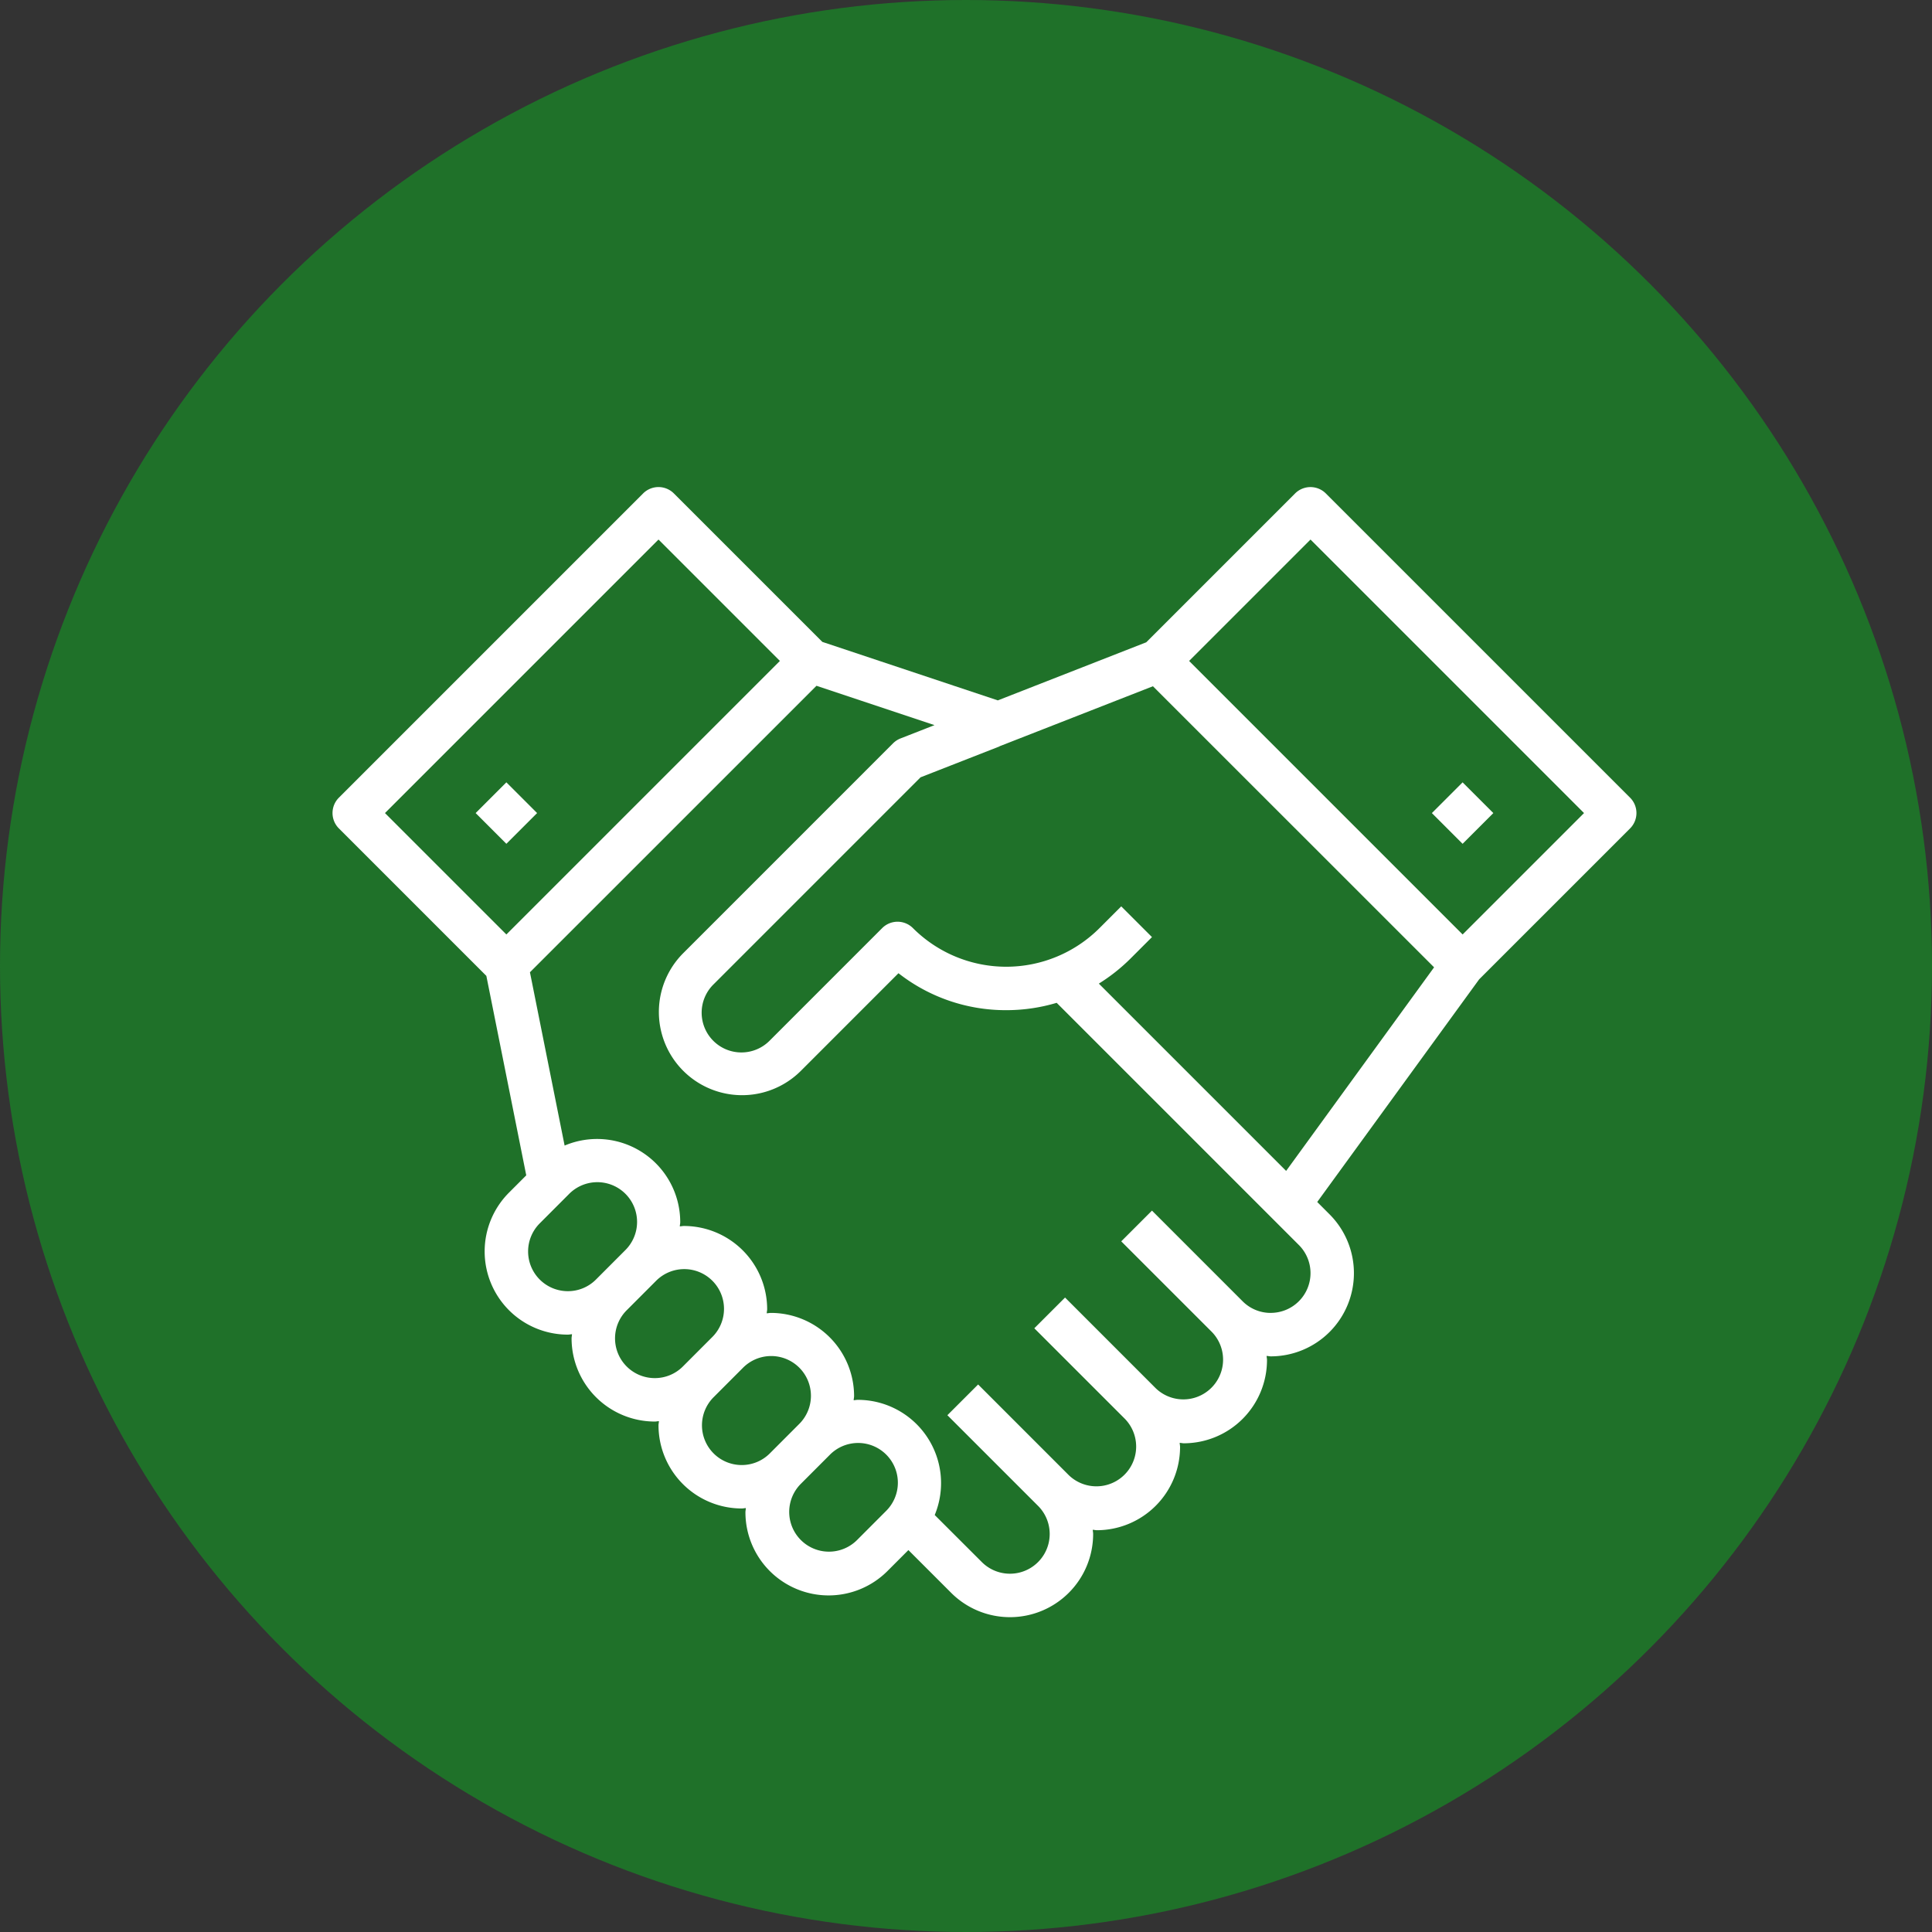 <svg xmlns="http://www.w3.org/2000/svg" width="181.71" height="181.71" viewBox="0 0 181.71 181.71"><rect x="0" y="0" width="181.71" height="181.71" fill="#333333" stroke="none"/><g transform="translate(-6581.146 -1694.021)"><circle cx="90.855" cy="90.855" r="90.855" transform="translate(6581.146 1694.021)" fill="#1f7129"/><path d="M6705.845,1740.431a2.045,2.045,0,0,0-2.891,0l-14,14-13.961,5.464-16.5-5.5-13.968-13.966a2.045,2.045,0,0,0-2.891,0l-28.615,28.616a2.044,2.044,0,0,0,0,2.89l13.87,13.87,3.753,18.76-1.621,1.623a7.825,7.825,0,0,0,5.533,13.358c.131,0,.258-.031.388-.039,0,.133-.038.257-.038.39a7.835,7.835,0,0,0,7.826,7.825c.131,0,.258-.031.388-.039,0,.133-.038.257-.038.39a7.834,7.834,0,0,0,7.826,7.825c.131,0,.258-.031.388-.039,0,.133-.038.257-.038.39a7.824,7.824,0,0,0,13.357,5.533h0l1.97-1.972,4.017,4.016a7.824,7.824,0,0,0,13.359-5.533c0-.133-.03-.257-.038-.39.13,0,.257.039.388.039a7.834,7.834,0,0,0,7.826-7.825c0-.133-.03-.257-.038-.39.13,0,.257.039.388.039a7.834,7.834,0,0,0,7.826-7.825c0-.133-.03-.257-.038-.39.13,0,.257.039.388.039a7.825,7.825,0,0,0,5.533-13.358l-1.159-1.161,15.23-20.941,14.195-14.195a2.044,2.044,0,0,0,0-2.89Zm-62.765,4.335,11.417,11.418-25.725,25.726-11.418-11.418Zm-8.526,70.694a3.737,3.737,0,0,1-2.643-6.38l2.743-2.747a3.738,3.738,0,1,1,5.286,5.286l-2.743,2.747A3.716,3.716,0,0,1,6634.554,1815.46Zm8.176,8.176a3.737,3.737,0,0,1-2.643-6.38l2.743-2.747a3.738,3.738,0,1,1,5.286,5.286l-2.743,2.747A3.718,3.718,0,0,1,6642.73,1823.636Zm8.176,8.176a3.737,3.737,0,0,1-2.643-6.38l2.743-2.747a3.738,3.738,0,1,1,5.286,5.286l-2.743,2.747A3.721,3.721,0,0,1,6650.906,1831.812Zm13.562,4.335-2.743,2.747a3.738,3.738,0,0,1-5.286-5.286l2.743-2.747a3.738,3.738,0,1,1,5.286,5.286Zm36.193-18.643a3.717,3.717,0,0,1-2.643-1.094l-8.525-8.527-2.891,2.89,8.528,8.527a3.739,3.739,0,0,1-5.288,5.286l-8.525-8.527-2.891,2.89,8.528,8.527a3.739,3.739,0,0,1-5.288,5.286l-8.525-8.527-2.891,2.89,8.528,8.527a3.738,3.738,0,0,1-5.288,5.286l-4.431-4.425a7.834,7.834,0,0,0-7.234-10.833c-.131,0-.257.03-.388.039,0-.133.039-.258.039-.391a7.834,7.834,0,0,0-7.827-7.824c-.131,0-.257.03-.388.039,0-.133.039-.258.039-.391a7.834,7.834,0,0,0-7.827-7.824c-.131,0-.257.03-.388.039,0-.133.039-.258.039-.391a7.822,7.822,0,0,0-10.874-7.211l-3.261-16.3,26.95-26.944,11.1,3.7-3.2,1.253a2.062,2.062,0,0,0-.7.46l-19.767,19.769a7.825,7.825,0,0,0,11.066,11.066h0l9.212-9.214a16.366,16.366,0,0,0,10.139,3.475,16.541,16.541,0,0,0,4.74-.691l22.782,22.782a3.739,3.739,0,0,1-2.645,6.38Zm1.449-13.356-17.615-17.615a16.716,16.716,0,0,0,2.954-2.332l2.044-2.044-2.891-2.89-2.044,2.044a12.411,12.411,0,0,1-17.549,0,2.044,2.044,0,0,0-2.891,0l-10.569,10.571a3.738,3.738,0,1,1-5.286-5.286l19.465-19.467,7.377-2.886h.033v-.026l14.445-5.652L6716.026,1785Zm16.6-22.238-25.725-25.726,11.417-11.418,25.726,25.726Z" fill="#fff"/><rect width="4.088" height="4.088" transform="translate(6715.817 1770.493) rotate(-45)" fill="#fff"/><rect width="4.088" height="4.088" transform="translate(6625.881 1770.492) rotate(-45)" fill="#fff"/></g></svg>
